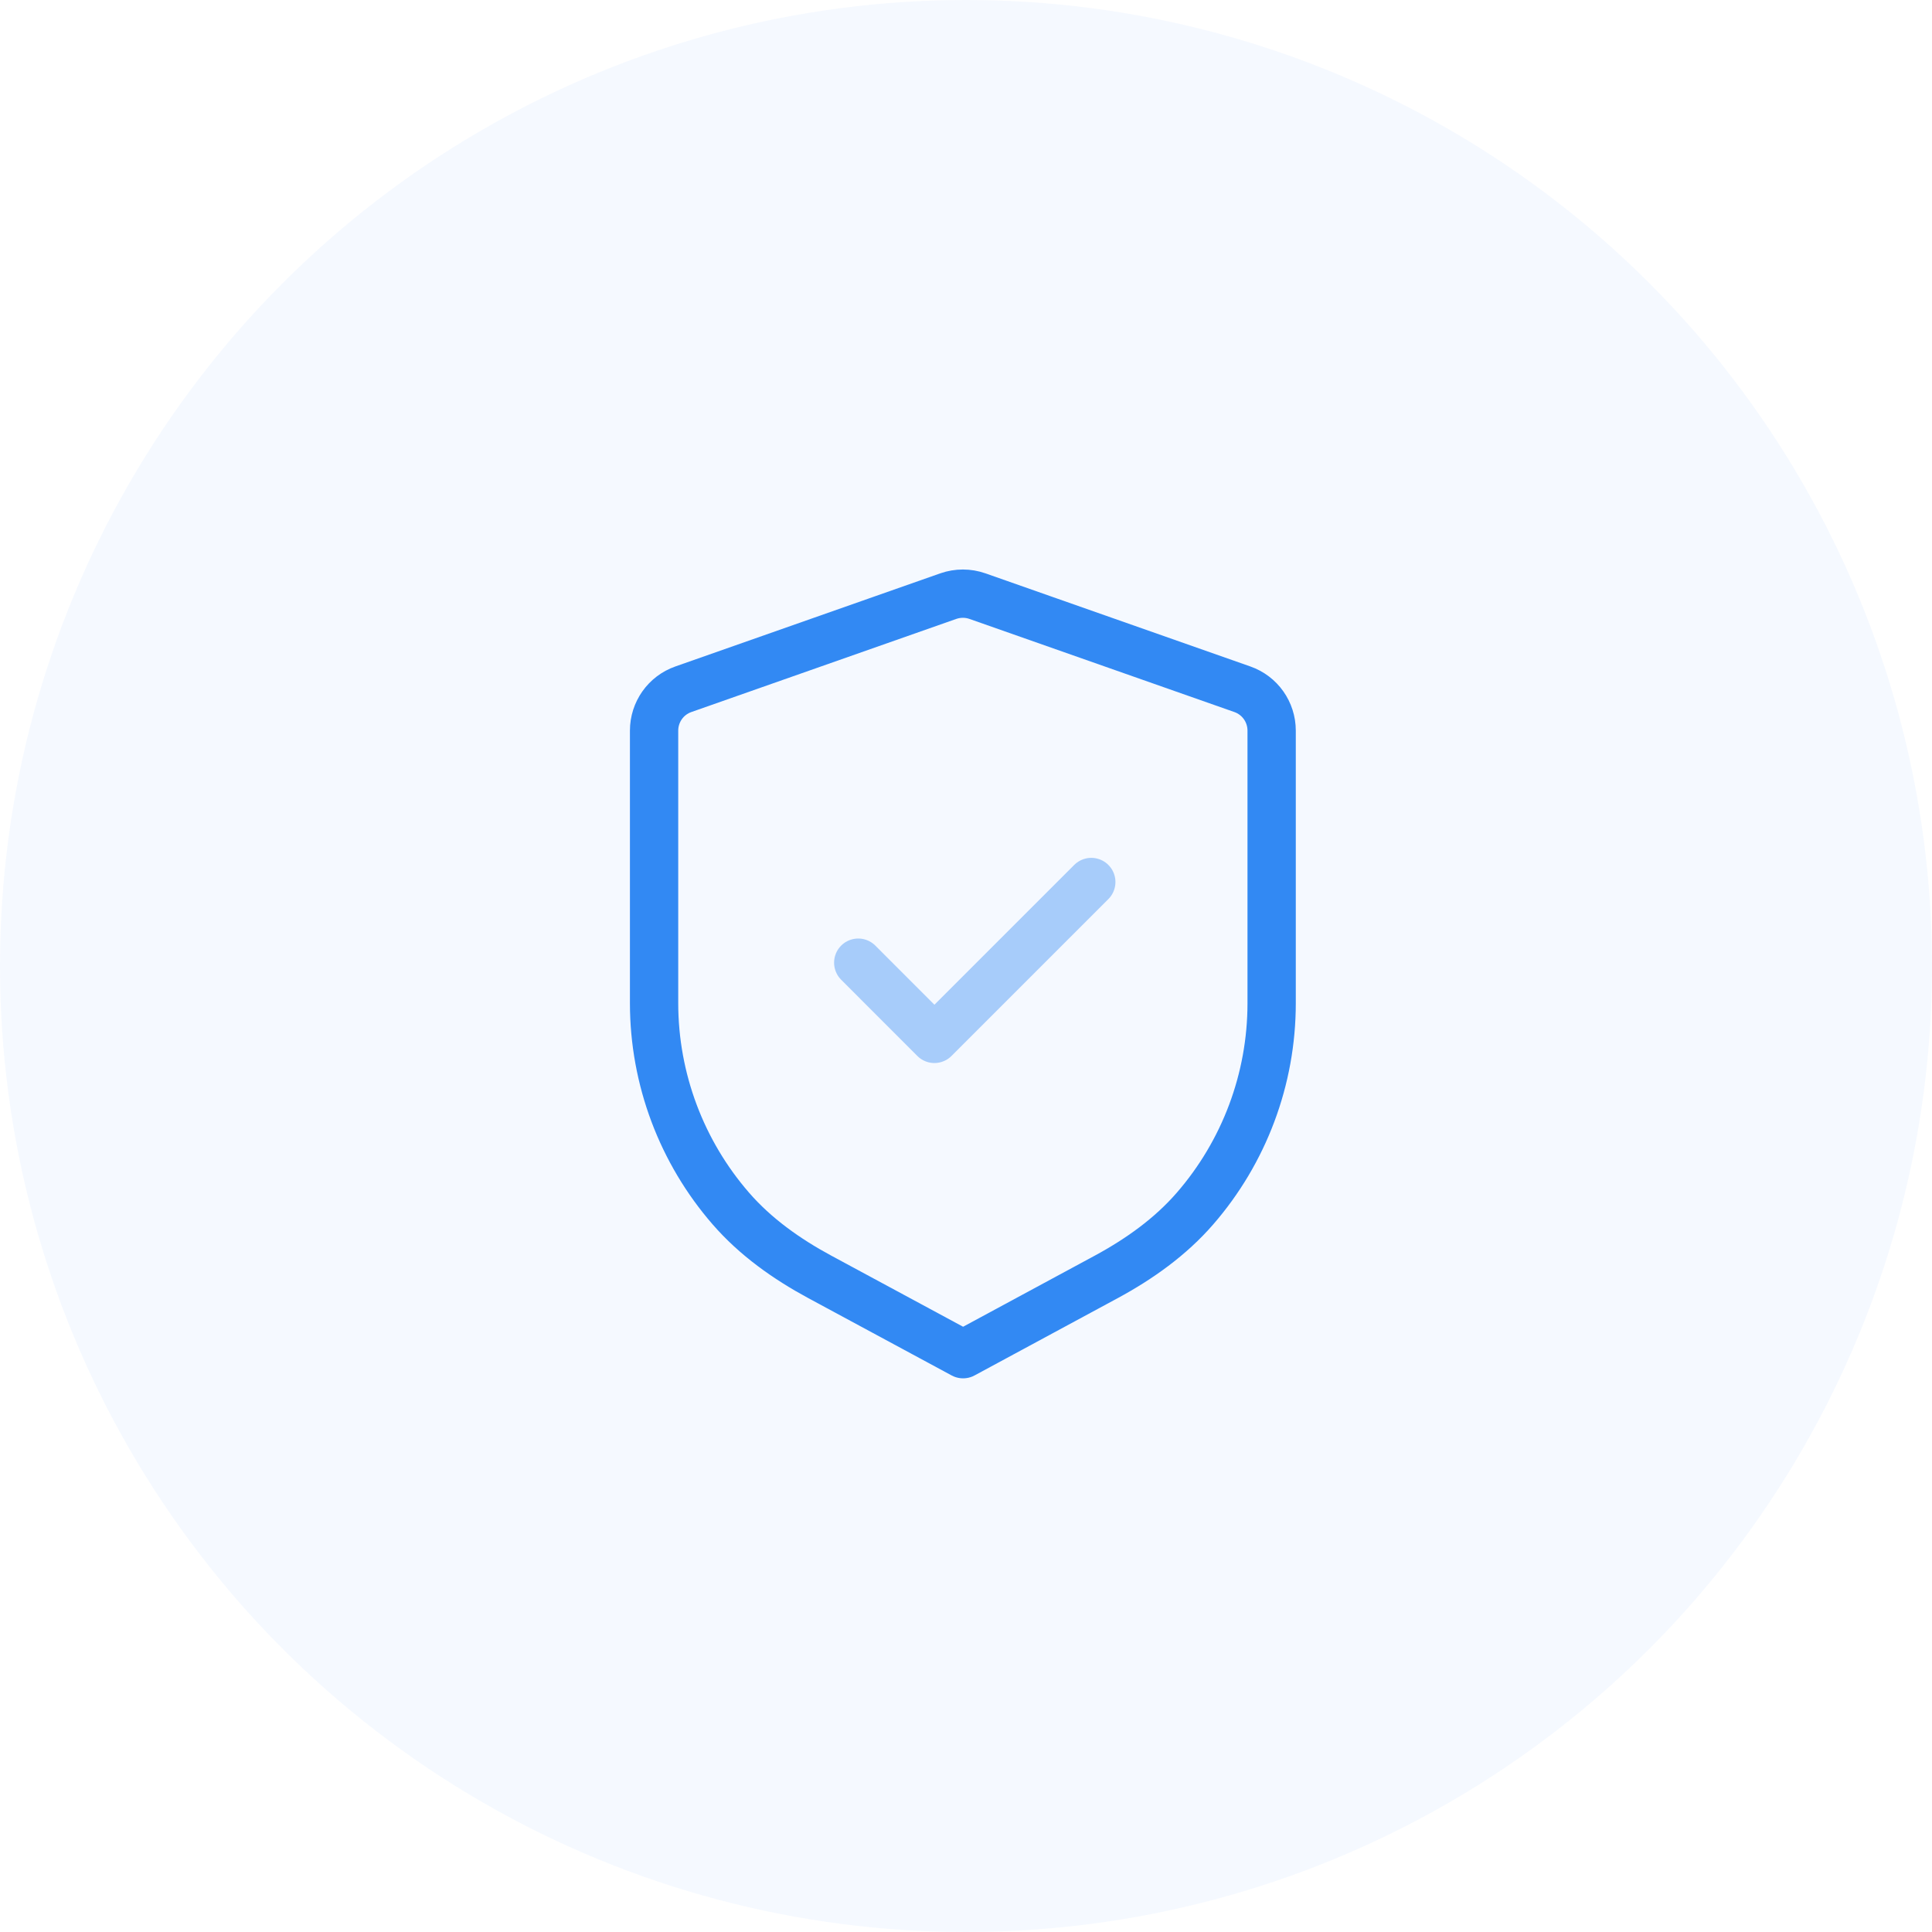 <svg width="40" height="40" viewBox="0 0 40 40" fill="none" xmlns="http://www.w3.org/2000/svg">
<circle opacity="0.05" cx="20" cy="20" r="20" fill="#3289F3"/>
<path fill-rule="evenodd" clip-rule="evenodd" d="M25.721 14.27C26.085 14.397 26.328 14.741 26.328 15.127V20.771C26.328 22.348 25.755 23.854 24.742 25.021C24.233 25.608 23.589 26.066 22.905 26.436L19.94 28.037L16.97 26.435C16.285 26.065 15.64 25.608 15.13 25.02C14.117 23.853 13.542 22.347 13.542 20.767V15.127C13.542 14.741 13.785 14.397 14.149 14.27L19.634 12.342C19.829 12.274 20.042 12.274 20.236 12.342L25.721 14.27Z" stroke="#3289F3" stroke-linecap="round" stroke-linejoin="round"/>
<path opacity="0.4" d="M17.769 19.931L19.346 21.509L22.594 18.261" stroke="#3289F3" stroke-linecap="round" stroke-linejoin="round"/>
</svg>
